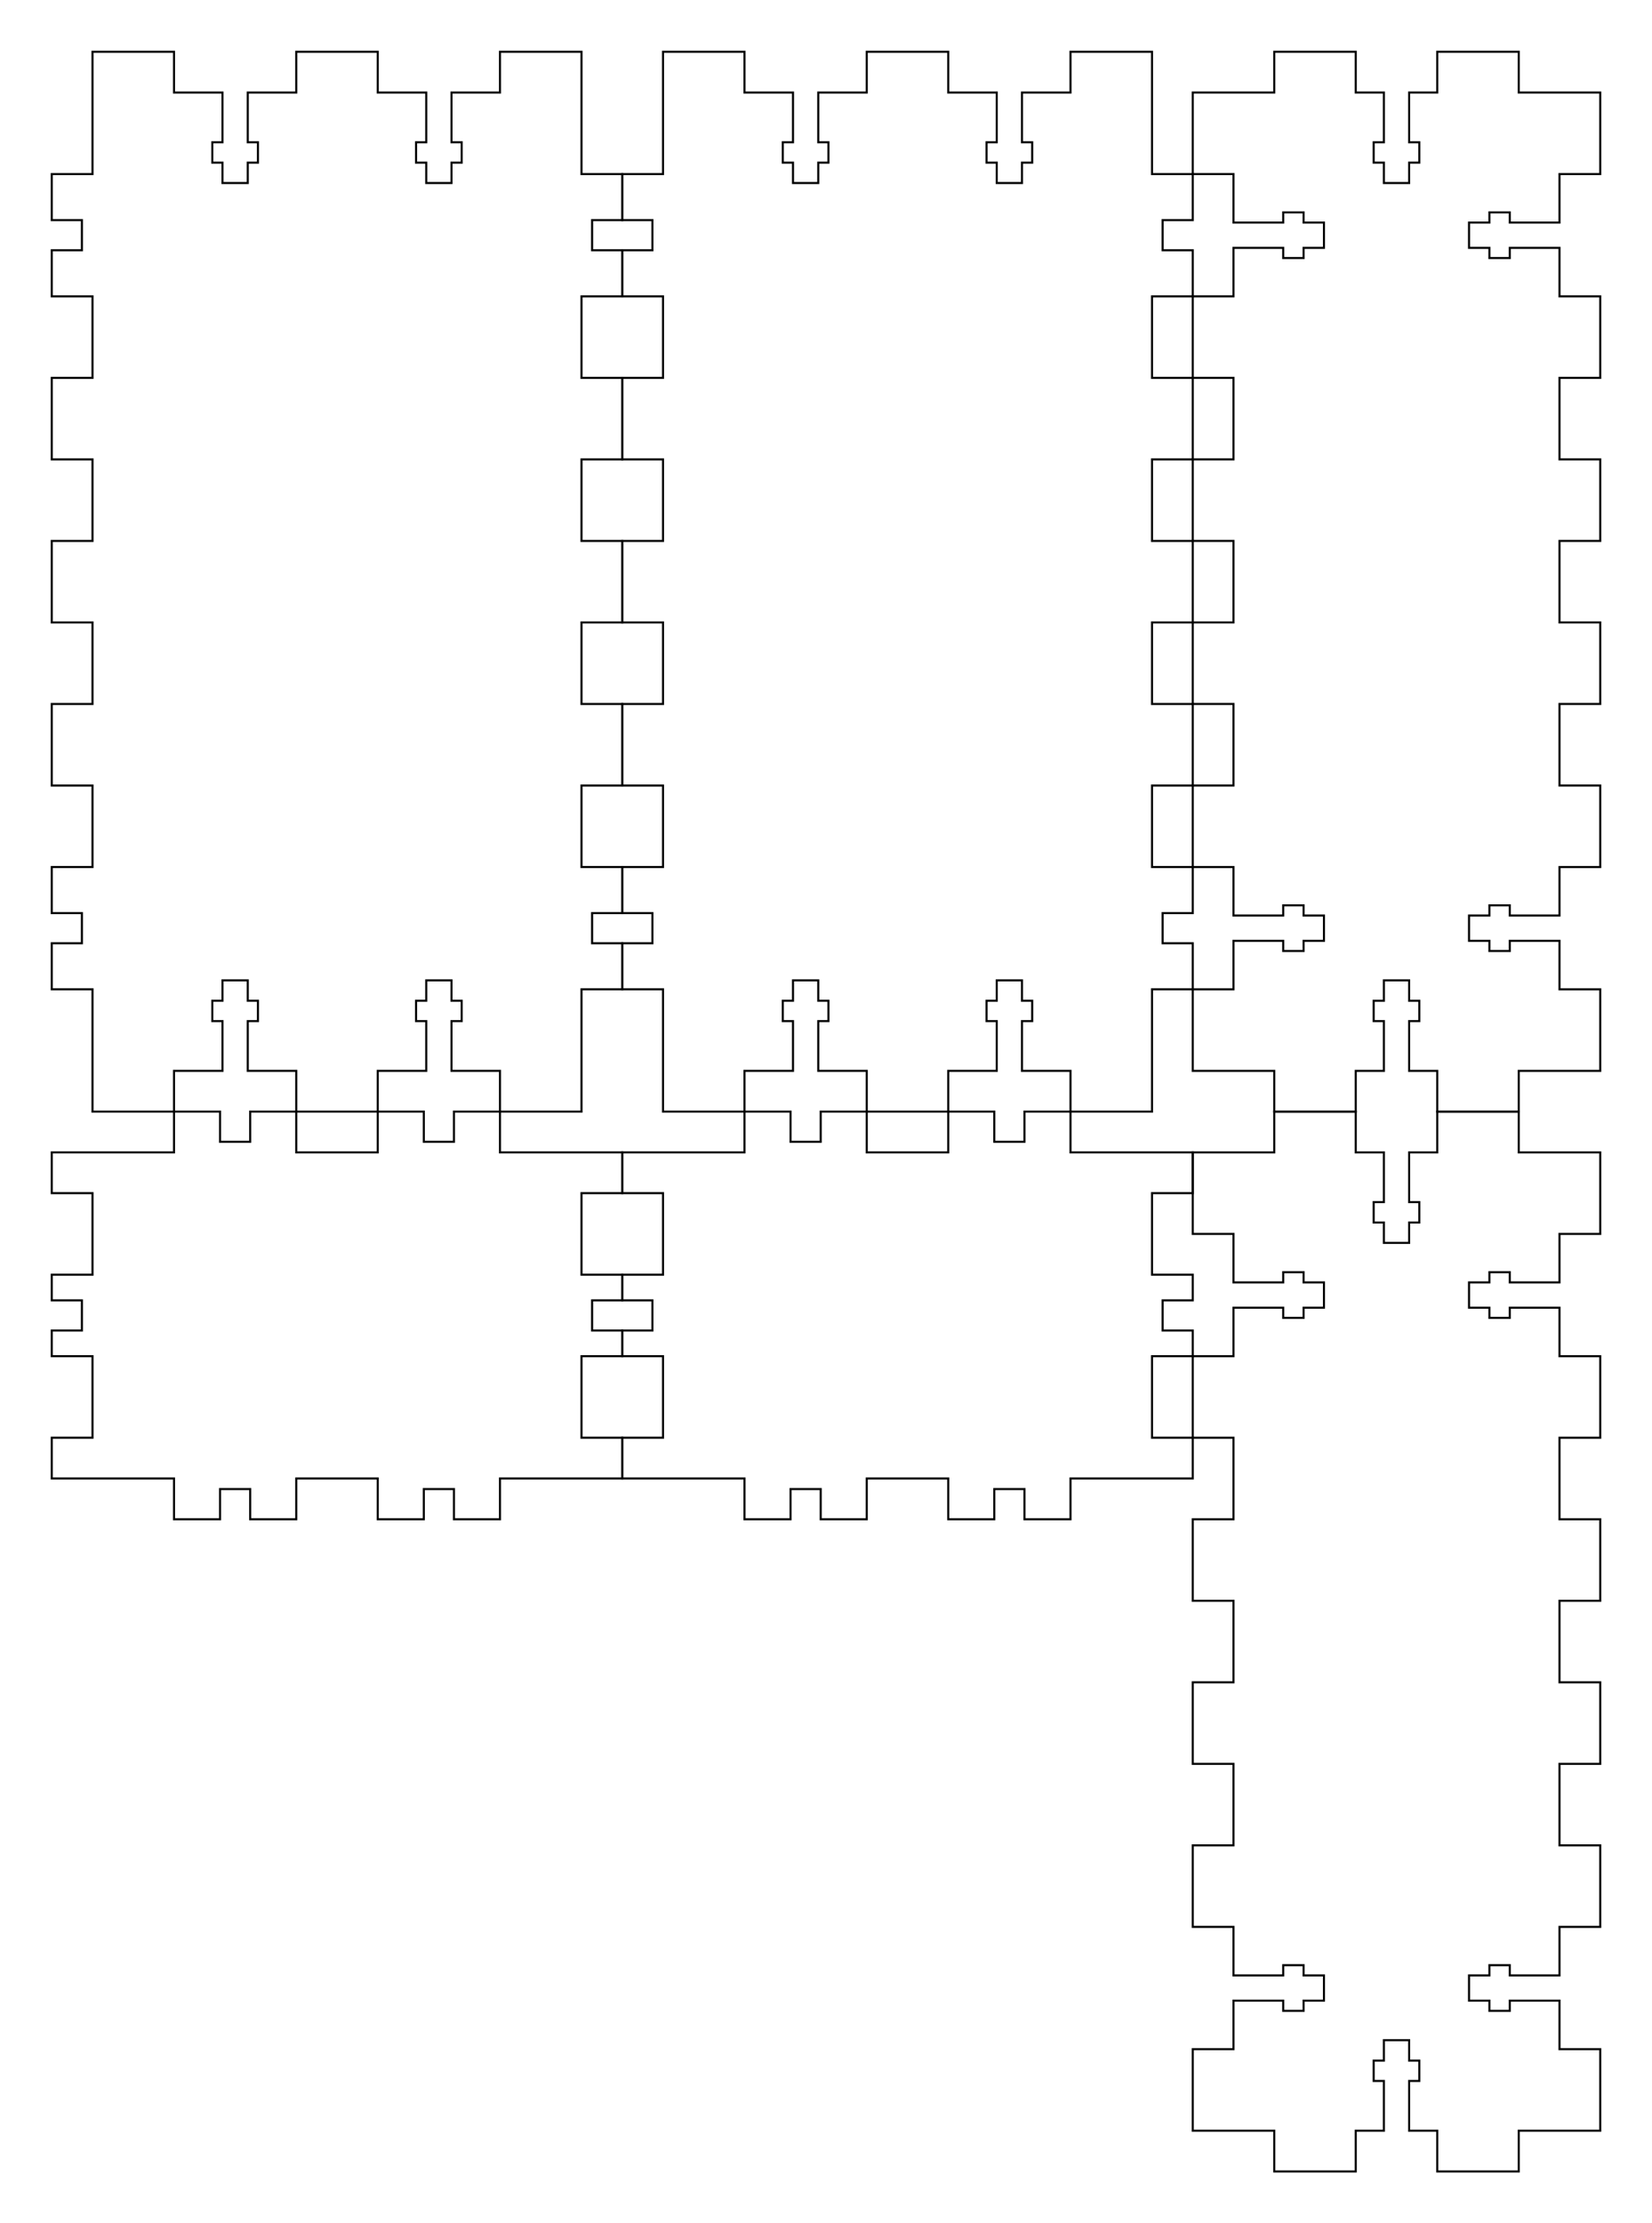 <svg xmlns="http://www.w3.org/2000/svg" version="1.1" width="202.7mm" height="272.7mm" viewBox = " 0 0 718.229 966.261" >
<!-- Front--> 
<g transform="translate(22.5, 22.5) " > 
<polygon style="stroke:#000000; fill:none; stroke-width:0.9" points="17.717, 0 53.15, 0 53.15, 17.717 74.232, 17.717 74.232, 39.331 69.803, 39.331 69.803, 48.189 74.232, 48.189 74.232, 57.047 85.217, 57.047 85.217, 48.189 89.646, 48.189 89.646, 39.331 85.217, 39.331 85.217, 17.717 106.299, 17.717 106.299, 0 141.732, 0 141.732, 17.717 162.815, 17.717 162.815, 39.331 158.386, 39.331 158.386, 48.189 162.815, 48.189 162.815, 57.047 173.799, 57.047 173.799, 48.189 178.228, 48.189 178.228, 39.331 173.799, 39.331 173.799, 17.717 194.882, 17.717 194.882, 0 230.315, 0 230.315, 53.15 248.032, 53.15 248.032, 73.169 234.921, 73.169 234.921, 86.28 248.032, 86.28 248.032, 106.299 230.315, 106.299 230.315, 141.732 248.032, 141.732 248.032, 177.166 230.315, 177.166 230.315, 212.599 248.032, 212.599 248.032, 248.032 230.315, 248.032 230.315, 283.465 248.032, 283.465 248.032, 318.898 230.315, 318.898 230.315, 354.331 248.032, 354.331 248.032, 374.351 234.921, 374.351 234.921, 387.461 248.032, 387.461 248.032, 407.481 230.315, 407.481 230.315, 460.63 194.882, 460.63 194.882, 442.914 173.799, 442.914 173.799, 421.3 178.228, 421.3 178.228, 412.441 173.799, 412.441 173.799, 403.583 162.815, 403.583 162.815, 412.441 158.386, 412.441 158.386, 421.3 162.815, 421.3 162.815, 442.914 141.732, 442.914 141.732, 460.63 106.299, 460.63 106.299, 442.914 85.217, 442.914 85.217, 421.3 89.646, 421.3 89.646, 412.441 85.217, 412.441 85.217, 403.583 74.232, 403.583 74.232, 412.441 69.803, 412.441 69.803, 421.3 74.232, 421.3 74.232, 442.914 53.15, 442.914 53.15, 460.63 17.717, 460.63 17.717, 407.481 0, 407.481 0, 387.461 13.11, 387.461 13.11, 374.351 0, 374.351 0, 354.331 17.717, 354.331 17.717, 318.898 0, 318.898 0, 283.465 17.717, 283.465 17.717, 248.032 0, 248.032 0, 212.599 17.717, 212.599 17.717, 177.166 0, 177.166 0, 141.732 17.717, 141.732 17.717, 106.299 0, 106.299 0, 86.28 13.11, 86.28 13.11, 73.169 0, 73.169 0, 53.15 17.717, 53.15 "/> 
</g>
<!-- Back--> 
<g transform="translate(270.532, 22.5) " > 
<polygon style="stroke:#000000; fill:none; stroke-width:0.9" points="17.717, 0 53.15, 0 53.15, 17.717 74.232, 17.717 74.232, 39.331 69.803, 39.331 69.803, 48.189 74.232, 48.189 74.232, 57.047 85.217, 57.047 85.217, 48.189 89.646, 48.189 89.646, 39.331 85.217, 39.331 85.217, 17.717 106.299, 17.717 106.299, 0 141.732, 0 141.732, 17.717 162.815, 17.717 162.815, 39.331 158.386, 39.331 158.386, 48.189 162.815, 48.189 162.815, 57.047 173.799, 57.047 173.799, 48.189 178.228, 48.189 178.228, 39.331 173.799, 39.331 173.799, 17.717 194.882, 17.717 194.882, 0 230.315, 0 230.315, 53.15 248.032, 53.15 248.032, 73.169 234.921, 73.169 234.921, 86.28 248.032, 86.28 248.032, 106.299 230.315, 106.299 230.315, 141.732 248.032, 141.732 248.032, 177.166 230.315, 177.166 230.315, 212.599 248.032, 212.599 248.032, 248.032 230.315, 248.032 230.315, 283.465 248.032, 283.465 248.032, 318.898 230.315, 318.898 230.315, 354.331 248.032, 354.331 248.032, 374.351 234.921, 374.351 234.921, 387.461 248.032, 387.461 248.032, 407.481 230.315, 407.481 230.315, 460.63 194.882, 460.63 194.882, 442.914 173.799, 442.914 173.799, 421.3 178.228, 421.3 178.228, 412.441 173.799, 412.441 173.799, 403.583 162.815, 403.583 162.815, 412.441 158.386, 412.441 158.386, 421.3 162.815, 421.3 162.815, 442.914 141.732, 442.914 141.732, 460.63 106.299, 460.63 106.299, 442.914 85.217, 442.914 85.217, 421.3 89.646, 421.3 89.646, 412.441 85.217, 412.441 85.217, 403.583 74.232, 403.583 74.232, 412.441 69.803, 412.441 69.803, 421.3 74.232, 421.3 74.232, 442.914 53.15, 442.914 53.15, 460.63 17.717, 460.63 17.717, 407.481 0, 407.481 0, 387.461 13.11, 387.461 13.11, 374.351 0, 374.351 0, 354.331 17.717, 354.331 17.717, 318.898 0, 318.898 0, 283.465 17.717, 283.465 17.717, 248.032 0, 248.032 0, 212.599 17.717, 212.599 17.717, 177.166 0, 177.166 0, 141.732 17.717, 141.732 17.717, 106.299 0, 106.299 0, 86.28 13.11, 86.28 13.11, 73.169 0, 73.169 0, 53.15 17.717, 53.15 "/> 
</g>
<!-- Left--> 
<g transform="translate(518.563, 22.5) " > 
<polygon style="stroke:#000000; fill:none; stroke-width:0.9" points="0, 17.717 35.433, 17.717 35.433, 0 70.866, 0 70.866, 17.717 83.091, 17.717 83.091, 39.331 78.661, 39.331 78.661, 48.189 83.091, 48.189 83.091, 57.047 94.075, 57.047 94.075, 48.189 98.504, 48.189 98.504, 39.331 94.075, 39.331 94.075, 17.717 106.299, 17.717 106.299, 0 141.732, 0 141.732, 17.717 177.166, 17.717 177.166, 53.15 159.449, 53.15 159.449, 74.232 137.835, 74.232 137.835, 69.803 128.976, 69.803 128.976, 74.232 120.118, 74.232 120.118, 85.217 128.976, 85.217 128.976, 89.646 137.835, 89.646 137.835, 85.217 159.449, 85.217 159.449, 106.299 177.166, 106.299 177.166, 141.732 159.449, 141.732 159.449, 177.166 177.166, 177.166 177.166, 212.599 159.449, 212.599 159.449, 248.032 177.166, 248.032 177.166, 283.465 159.449, 283.465 159.449, 318.898 177.166, 318.898 177.166, 354.331 159.449, 354.331 159.449, 375.414 137.835, 375.414 137.835, 370.985 128.976, 370.985 128.976, 375.414 120.118, 375.414 120.118, 386.398 128.976, 386.398 128.976, 390.827 137.835, 390.827 137.835, 386.398 159.449, 386.398 159.449, 407.481 177.166, 407.481 177.165, 442.914 141.732, 442.914 141.732, 460.63 106.299, 460.63 106.299, 442.914 94.075, 442.914 94.075, 421.3 98.504, 421.3 98.504, 412.441 94.075, 412.441 94.075, 403.583 83.091, 403.583 83.091, 412.441 78.661, 412.441 78.661, 421.3 83.091, 421.3 83.091, 442.914 70.866, 442.914 70.866, 460.63 35.433, 460.63 35.433, 442.914 0, 442.914 0, 407.481 17.717, 407.481 17.717, 386.398 39.331, 386.398 39.331, 390.827 48.189, 390.827 48.189, 386.398 57.047, 386.398 57.047, 375.414 48.189, 375.414 48.189, 370.985 39.331, 370.985 39.331, 375.414 17.717, 375.414 17.717, 354.331 0, 354.331 0, 318.898 17.717, 318.898 17.717, 283.465 0, 283.465 0, 248.032 17.717, 248.032 17.717, 212.599 0, 212.599 0, 177.166 17.717, 177.166 17.717, 141.732 0, 141.732 0, 106.299 17.717, 106.299 17.717, 85.217 39.331, 85.217 39.331, 89.646 48.189, 89.646 48.189, 85.217 57.047, 85.217 57.047, 74.232 48.189, 74.232 48.189, 69.803 39.331, 69.803 39.331, 74.232 17.717, 74.232 17.717, 53.15 0, 53.15 "/> 
</g>
<!-- Right--> 
<g transform="translate(518.563, 483.13) " > 
<polygon style="stroke:#000000; fill:none; stroke-width:0.9" points="0, 17.717 35.433, 17.717 35.433, 0 70.866, 0 70.866, 17.717 83.091, 17.717 83.091, 39.331 78.661, 39.331 78.661, 48.189 83.091, 48.189 83.091, 57.047 94.075, 57.047 94.075, 48.189 98.504, 48.189 98.504, 39.331 94.075, 39.331 94.075, 17.717 106.299, 17.717 106.299, 0 141.732, 0 141.732, 17.717 177.166, 17.717 177.166, 53.15 159.449, 53.15 159.449, 74.232 137.835, 74.232 137.835, 69.803 128.976, 69.803 128.976, 74.232 120.118, 74.232 120.118, 85.217 128.976, 85.217 128.976, 89.646 137.835, 89.646 137.835, 85.217 159.449, 85.217 159.449, 106.299 177.166, 106.299 177.166, 141.732 159.449, 141.732 159.449, 177.166 177.166, 177.166 177.166, 212.599 159.449, 212.599 159.449, 248.032 177.166, 248.032 177.166, 283.465 159.449, 283.465 159.449, 318.898 177.166, 318.898 177.166, 354.331 159.449, 354.331 159.449, 375.414 137.835, 375.414 137.835, 370.985 128.976, 370.985 128.976, 375.414 120.118, 375.414 120.118, 386.398 128.976, 386.398 128.976, 390.827 137.835, 390.827 137.835, 386.398 159.449, 386.398 159.449, 407.481 177.166, 407.481 177.165, 442.914 141.732, 442.914 141.732, 460.63 106.299, 460.63 106.299, 442.914 94.075, 442.914 94.075, 421.3 98.504, 421.3 98.504, 412.441 94.075, 412.441 94.075, 403.583 83.091, 403.583 83.091, 412.441 78.661, 412.441 78.661, 421.3 83.091, 421.3 83.091, 442.914 70.866, 442.914 70.866, 460.63 35.433, 460.63 35.433, 442.914 0, 442.914 0, 407.481 17.717, 407.481 17.717, 386.398 39.331, 386.398 39.331, 390.827 48.189, 390.827 48.189, 386.398 57.047, 386.398 57.047, 375.414 48.189, 375.414 48.189, 370.985 39.331, 370.985 39.331, 375.414 17.717, 375.414 17.717, 354.331 0, 354.331 0, 318.898 17.717, 318.898 17.717, 283.465 0, 283.465 0, 248.032 17.717, 248.032 17.717, 212.599 0, 212.599 0, 177.166 17.717, 177.166 17.717, 141.732 0, 141.732 0, 106.299 17.717, 106.299 17.717, 85.217 39.331, 85.217 39.331, 89.646 48.189, 89.646 48.189, 85.217 57.047, 85.217 57.047, 74.232 48.189, 74.232 48.189, 69.803 39.331, 69.803 39.331, 74.232 17.717, 74.232 17.717, 53.15 0, 53.15 "/> 
</g>
<!-- Top--> 
<g transform="translate(22.5, 483.13) " > 
<polygon style="stroke:#000000; fill:none; stroke-width:0.9" points="0, 17.717 53.15, 17.717 53.15, 0 73.169, 0 73.169, 13.11 86.28, 13.11 86.28, 0 106.299, 0 106.299, 17.717 141.732, 17.717 141.732, 0 161.752, 0 161.752, 13.11 174.862, 13.11 174.862, 0 194.882, 0 194.882, 17.717 248.032, 17.717 248.032, 35.433 230.315, 35.433 230.315, 70.866 248.032, 70.866 248.032, 82.028 234.921, 82.028 234.921, 95.138 248.032, 95.138 248.032, 106.299 230.315, 106.299 230.315, 141.732 248.032, 141.732 248.032, 159.449 194.882, 159.449 194.882, 177.166 174.862, 177.166 174.862, 164.055 161.752, 164.055 161.752, 177.166 141.732, 177.166 141.732, 159.449 106.299, 159.449 106.299, 177.166 86.28, 177.166 86.28, 164.055 73.169, 164.055 73.169, 177.166 53.15, 177.166 53.15, 159.449 0, 159.449 0, 141.732 17.717, 141.732 17.717, 106.299 0, 106.299 0, 95.138 13.11, 95.138 13.11, 82.028 0, 82.028 0, 70.866 17.717, 70.866 17.717, 35.433 0, 35.433 "/> 
</g>
<!-- Bottom--> 
<g transform="translate(270.532, 483.13) " > 
<polygon style="stroke:#000000; fill:none; stroke-width:0.9" points="0, 17.717 53.15, 17.717 53.15, 0 73.169, 0 73.169, 13.11 86.28, 13.11 86.28, 0 106.299, 0 106.299, 17.717 141.732, 17.717 141.732, 0 161.752, 0 161.752, 13.11 174.862, 13.11 174.862, 0 194.882, 0 194.882, 17.717 248.032, 17.717 248.032, 35.433 230.315, 35.433 230.315, 70.866 248.032, 70.866 248.032, 82.028 234.921, 82.028 234.921, 95.138 248.032, 95.138 248.032, 106.299 230.315, 106.299 230.315, 141.732 248.032, 141.732 248.032, 159.449 194.882, 159.449 194.882, 177.166 174.862, 177.166 174.862, 164.055 161.752, 164.055 161.752, 177.166 141.732, 177.166 141.732, 159.449 106.299, 159.449 106.299, 177.166 86.28, 177.166 86.28, 164.055 73.169, 164.055 73.169, 177.166 53.15, 177.166 53.15, 159.449 0, 159.449 0, 141.732 17.717, 141.732 17.717, 106.299 0, 106.299 0, 95.138 13.11, 95.138 13.11, 82.028 0, 82.028 0, 70.866 17.717, 70.866 17.717, 35.433 0, 35.433 "/> 
</g></svg>